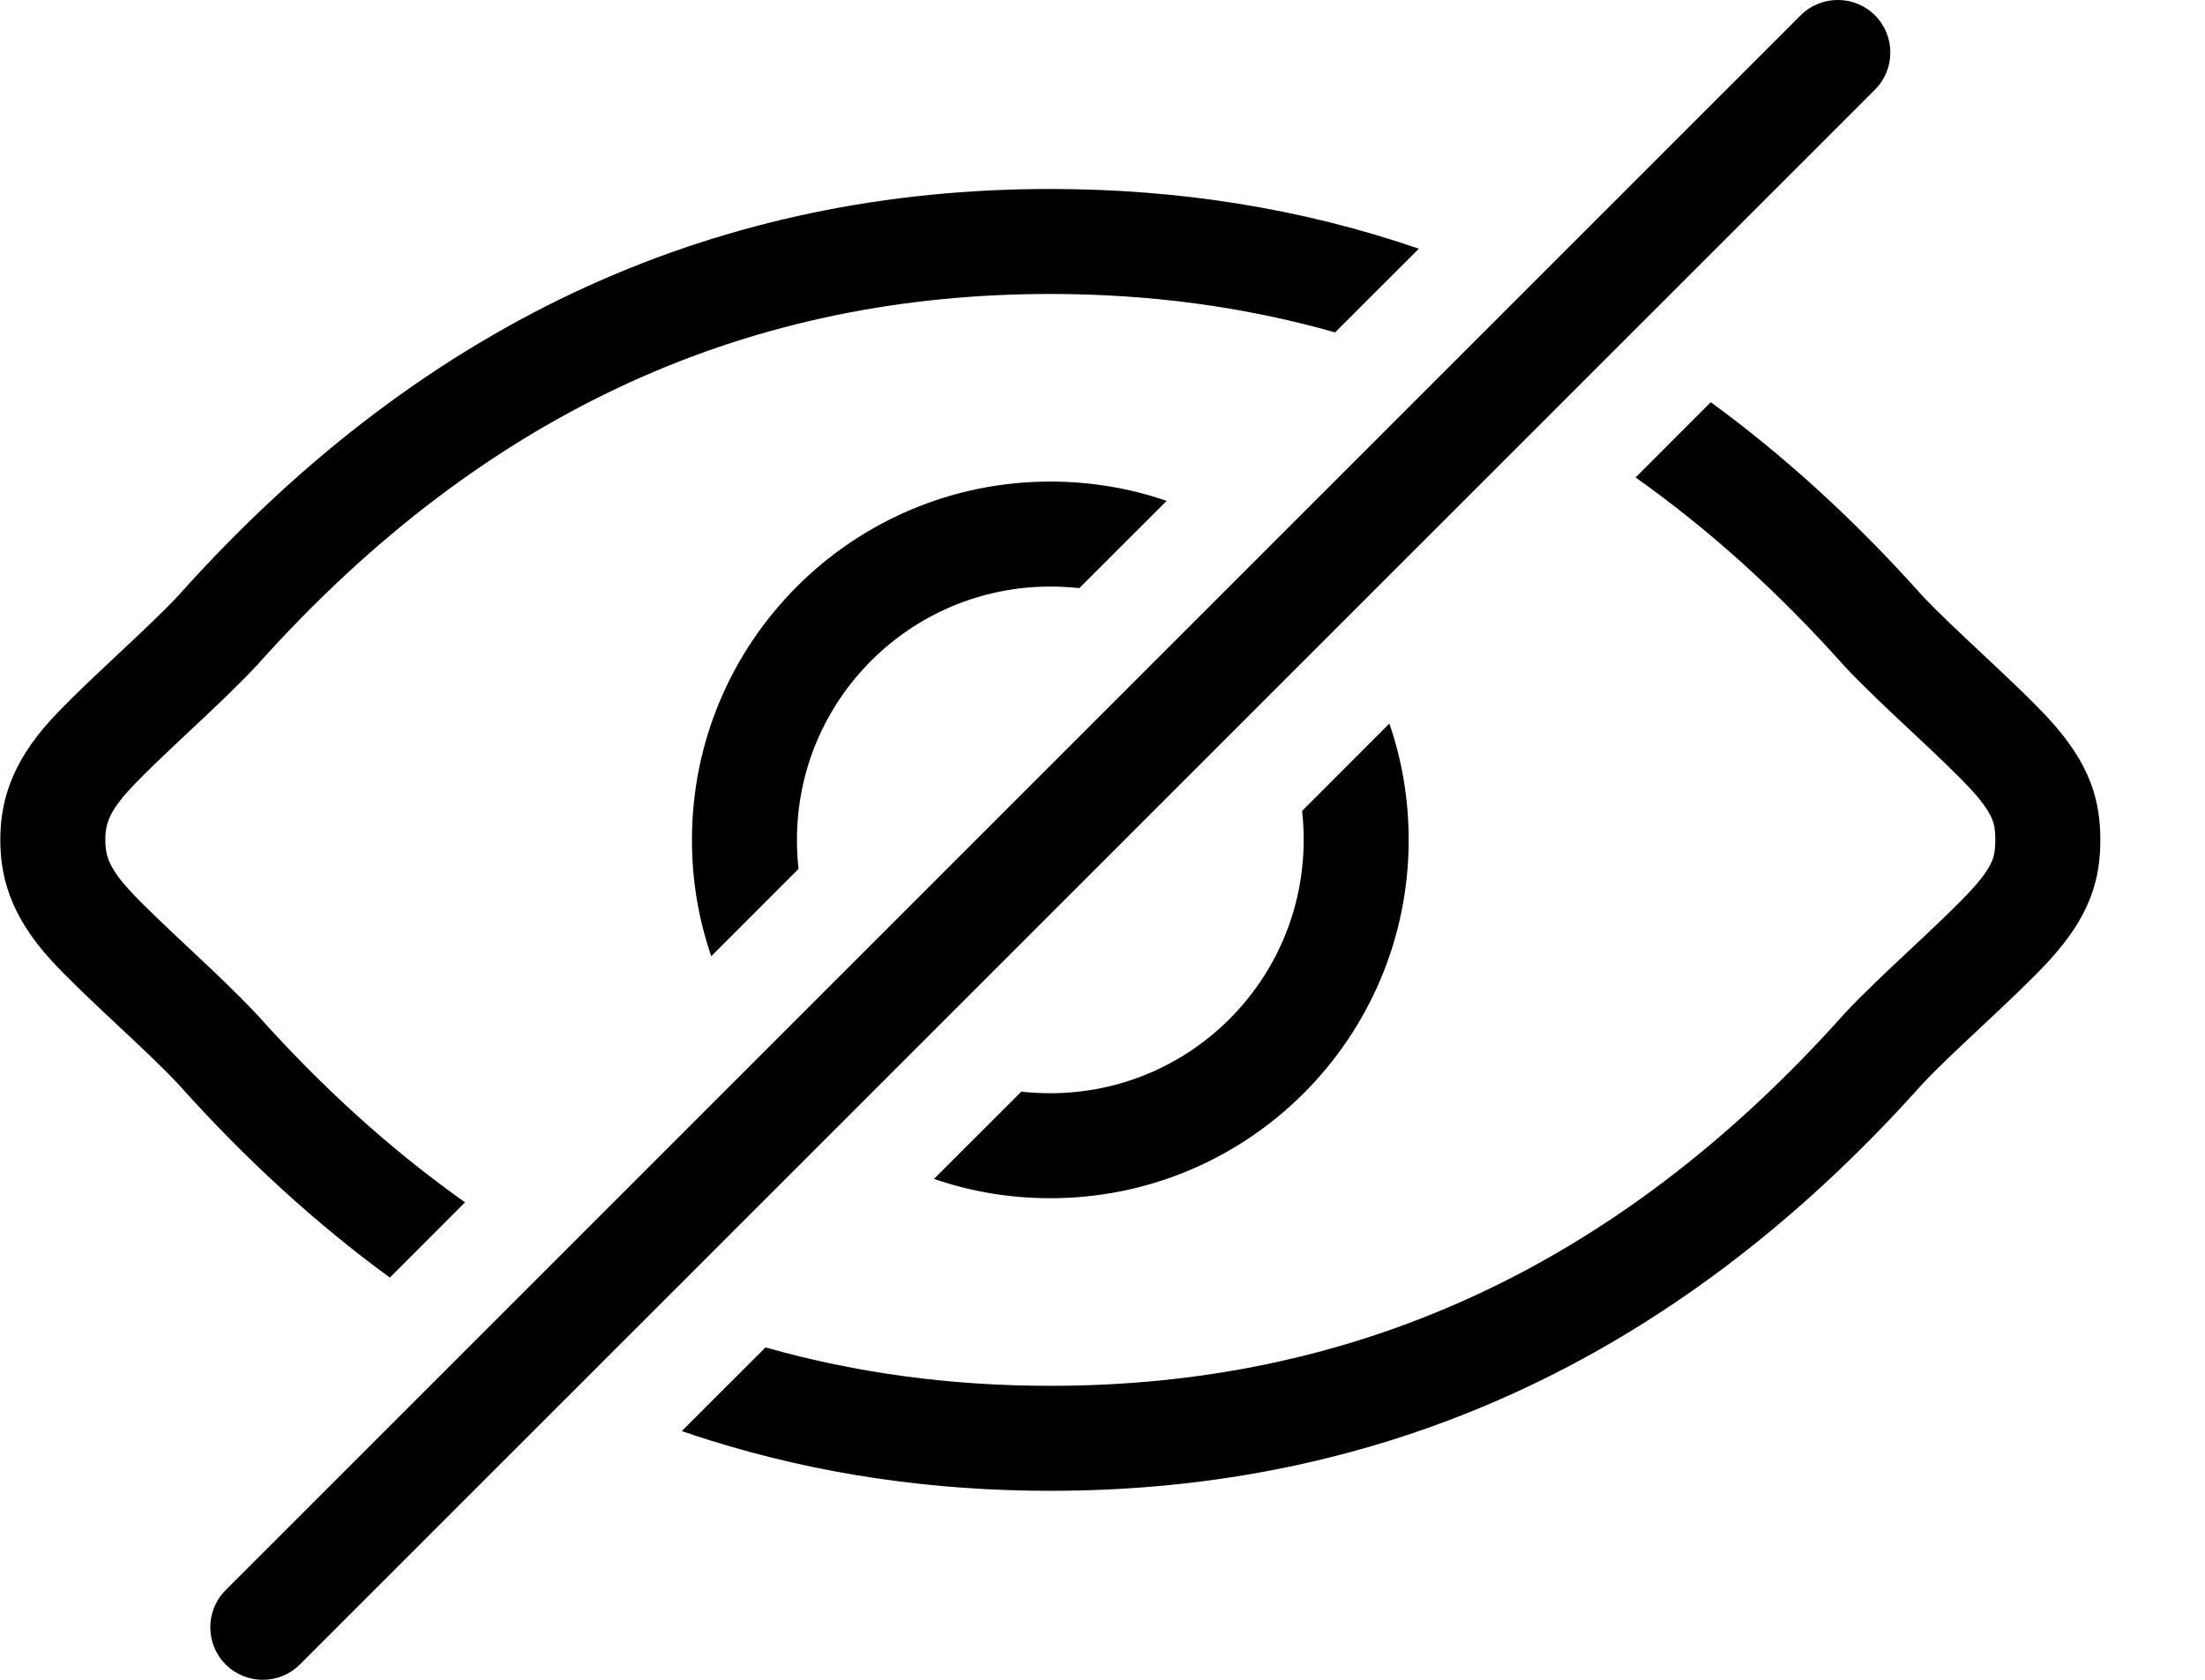 <svg width="21" height="16" viewBox="0 0 21 16" fill="none" xmlns="http://www.w3.org/2000/svg">
<path d="M13.513 2.369C12.393 1.984 11.221 1.8 10.003 1.8C6.9 1.8 4.096 2.992 1.703 5.668C1.552 5.83 1.337 6.032 1.108 6.246L1.102 6.252C0.883 6.457 0.648 6.678 0.485 6.856C0.297 7.062 0.171 7.263 0.095 7.466C0.019 7.671 0.003 7.853 0.003 8C0.003 8.147 0.019 8.329 0.095 8.534C0.171 8.737 0.297 8.938 0.485 9.144C0.648 9.322 0.883 9.543 1.102 9.748L1.108 9.754C1.337 9.968 1.552 10.169 1.703 10.332C2.343 11.047 3.013 11.658 3.713 12.169L4.429 11.452C4.409 11.438 4.388 11.423 4.367 11.408C3.704 10.932 3.063 10.353 2.446 9.662L2.438 9.654C2.262 9.465 2.025 9.242 1.807 9.038L1.792 9.024C1.561 8.807 1.356 8.614 1.224 8.469C1.105 8.339 1.055 8.246 1.032 8.184C1.01 8.124 1.003 8.07 1.003 8C1.003 7.93 1.01 7.876 1.032 7.816C1.055 7.754 1.105 7.661 1.224 7.531C1.356 7.386 1.561 7.193 1.792 6.976L1.807 6.962C2.025 6.758 2.262 6.535 2.438 6.346L2.446 6.338C4.656 3.864 7.194 2.8 10.003 2.8C10.938 2.8 11.843 2.918 12.715 3.166L13.513 2.369Z" fill="black"/>
<path d="M15.577 4.548L16.293 3.831C16.991 4.341 17.662 4.951 18.302 5.668C18.454 5.83 18.669 6.032 18.898 6.246L18.904 6.252C19.123 6.457 19.358 6.678 19.521 6.856C19.703 7.056 19.831 7.248 19.909 7.451C19.988 7.658 20.003 7.843 20.003 8C20.003 8.157 19.988 8.342 19.909 8.549C19.831 8.752 19.703 8.944 19.521 9.144C19.358 9.322 19.123 9.543 18.904 9.748L18.898 9.754C18.669 9.968 18.454 10.169 18.302 10.332C15.91 13.008 13.105 14.2 10.003 14.2C8.885 14.2 7.8 14.045 6.755 13.717C6.667 13.69 6.58 13.661 6.493 13.631L7.291 12.834C8.159 13.081 9.064 13.2 10.003 13.2C12.812 13.2 15.35 12.136 17.56 9.662L17.567 9.654C17.743 9.465 17.981 9.242 18.199 9.038L18.214 9.024C18.445 8.807 18.65 8.614 18.782 8.469C18.907 8.333 18.954 8.245 18.976 8.19C18.995 8.14 19.003 8.09 19.003 8C19.003 7.91 18.995 7.86 18.976 7.81C18.954 7.755 18.907 7.667 18.782 7.531C18.65 7.386 18.445 7.193 18.214 6.976L18.199 6.962C17.981 6.758 17.744 6.535 17.567 6.346L17.56 6.338C16.926 5.628 16.264 5.034 15.577 4.548Z" fill="black"/>
<path d="M11.111 4.771C10.764 4.651 10.391 4.587 10.003 4.587C8.118 4.587 6.59 6.115 6.59 8C6.59 8.388 6.654 8.761 6.774 9.108L7.605 8.276C7.595 8.186 7.59 8.093 7.59 8C7.59 6.667 8.67 5.587 10.003 5.587C10.096 5.587 10.189 5.592 10.279 5.602L11.111 4.771Z" fill="black"/>
<path d="M12.401 7.724L13.232 6.892C13.352 7.239 13.416 7.612 13.416 8C13.416 9.885 11.888 11.413 10.003 11.413C9.615 11.413 9.242 11.349 8.895 11.229L9.727 10.398C9.817 10.408 9.909 10.413 10.003 10.413C11.336 10.413 12.416 9.333 12.416 8C12.416 7.907 12.411 7.814 12.401 7.724Z" fill="black"/>
<path d="M17.857 0.854C18.052 0.658 18.052 0.342 17.857 0.146C17.661 -0.049 17.345 -0.049 17.149 0.146L2.149 15.146C1.954 15.342 1.954 15.658 2.149 15.854C2.345 16.049 2.661 16.049 2.856 15.854L17.857 0.854Z" fill="black"/>
</svg>
